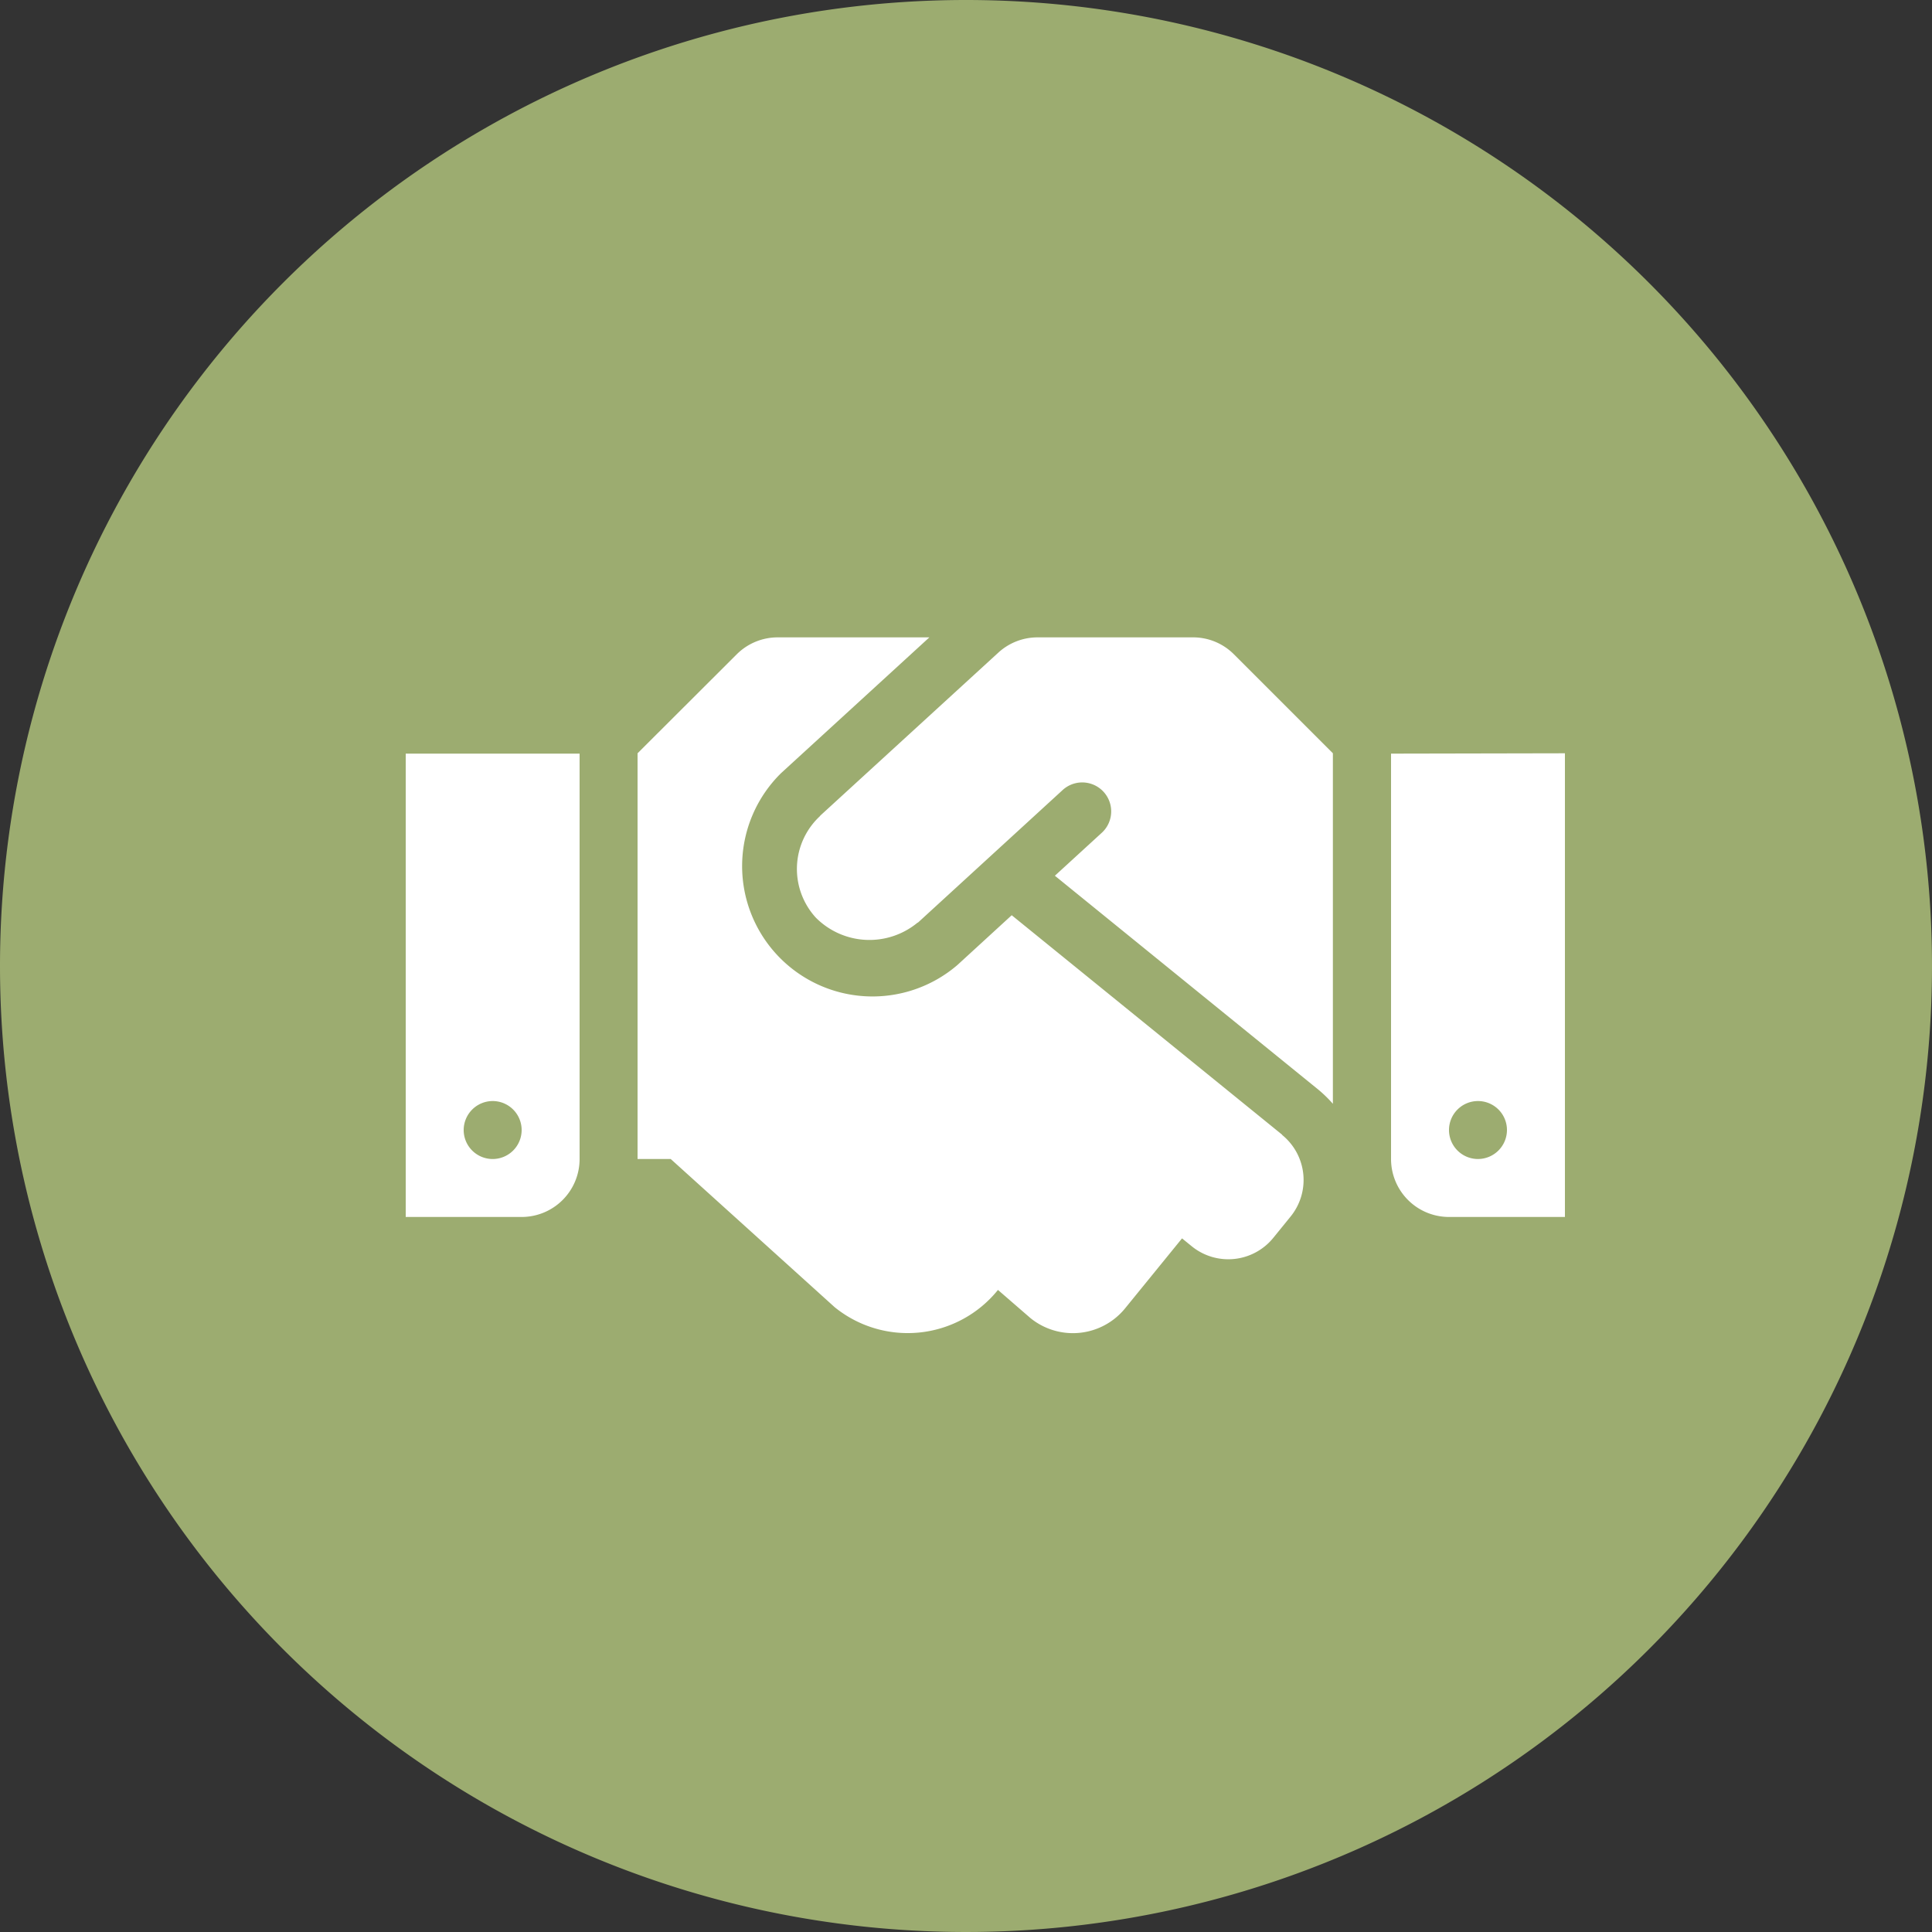 <svg xmlns="http://www.w3.org/2000/svg" width="50" height="50" viewBox="0 0 50 50"><rect x="0" y="0" width="50" height="50" fill="#333333" stroke="none"/><defs><style>.a{fill:#9cac70;}.b{fill:#fff;}</style></defs><g transform="translate(-262 -310)"><path class="a" d="M25,0A25,25,0,1,1,0,25,25,25,0,0,1,25,0Z" transform="translate(262 310)"/><path class="b" d="M20.377,4.5H16.35a1.5,1.5,0,0,0-1.012.394L10.73,9.112s-.009.014-.014.019a1.865,1.865,0,0,0-.1,2.625,1.955,1.955,0,0,0,2.63.127s.014,0,.019-.009l3.745-3.431a.75.75,0,0,1,1.013,1.106L16.8,10.669l6.825,5.541a3.378,3.378,0,0,1,.37.361V7.5L21.436,4.941A1.489,1.489,0,0,0,20.377,4.5ZM25.5,7.509V18A1.5,1.5,0,0,0,27,19.5h3v-12ZM27.75,18a.75.75,0,1,1,.75-.75A.752.752,0,0,1,27.75,18ZM0,19.5H3A1.5,1.5,0,0,0,4.5,18V7.509H0Zm2.25-3a.75.75,0,1,1-.75.75A.752.752,0,0,1,2.25,16.5Zm20.433.872-7-5.681-1.406,1.289A3.374,3.374,0,0,1,9.717,8.011L13.552,4.5H9.623a1.5,1.5,0,0,0-1.059.441L6,7.5V18h.858L11.1,21.834a3,3,0,0,0,4.219-.436l.009-.009.839.727a1.742,1.742,0,0,0,2.452-.253l1.472-1.809.253.206a1.5,1.5,0,0,0,2.109-.22l.445-.548a1.5,1.5,0,0,0-.216-2.114Z" transform="translate(272.5 321.995)"/></g></svg>